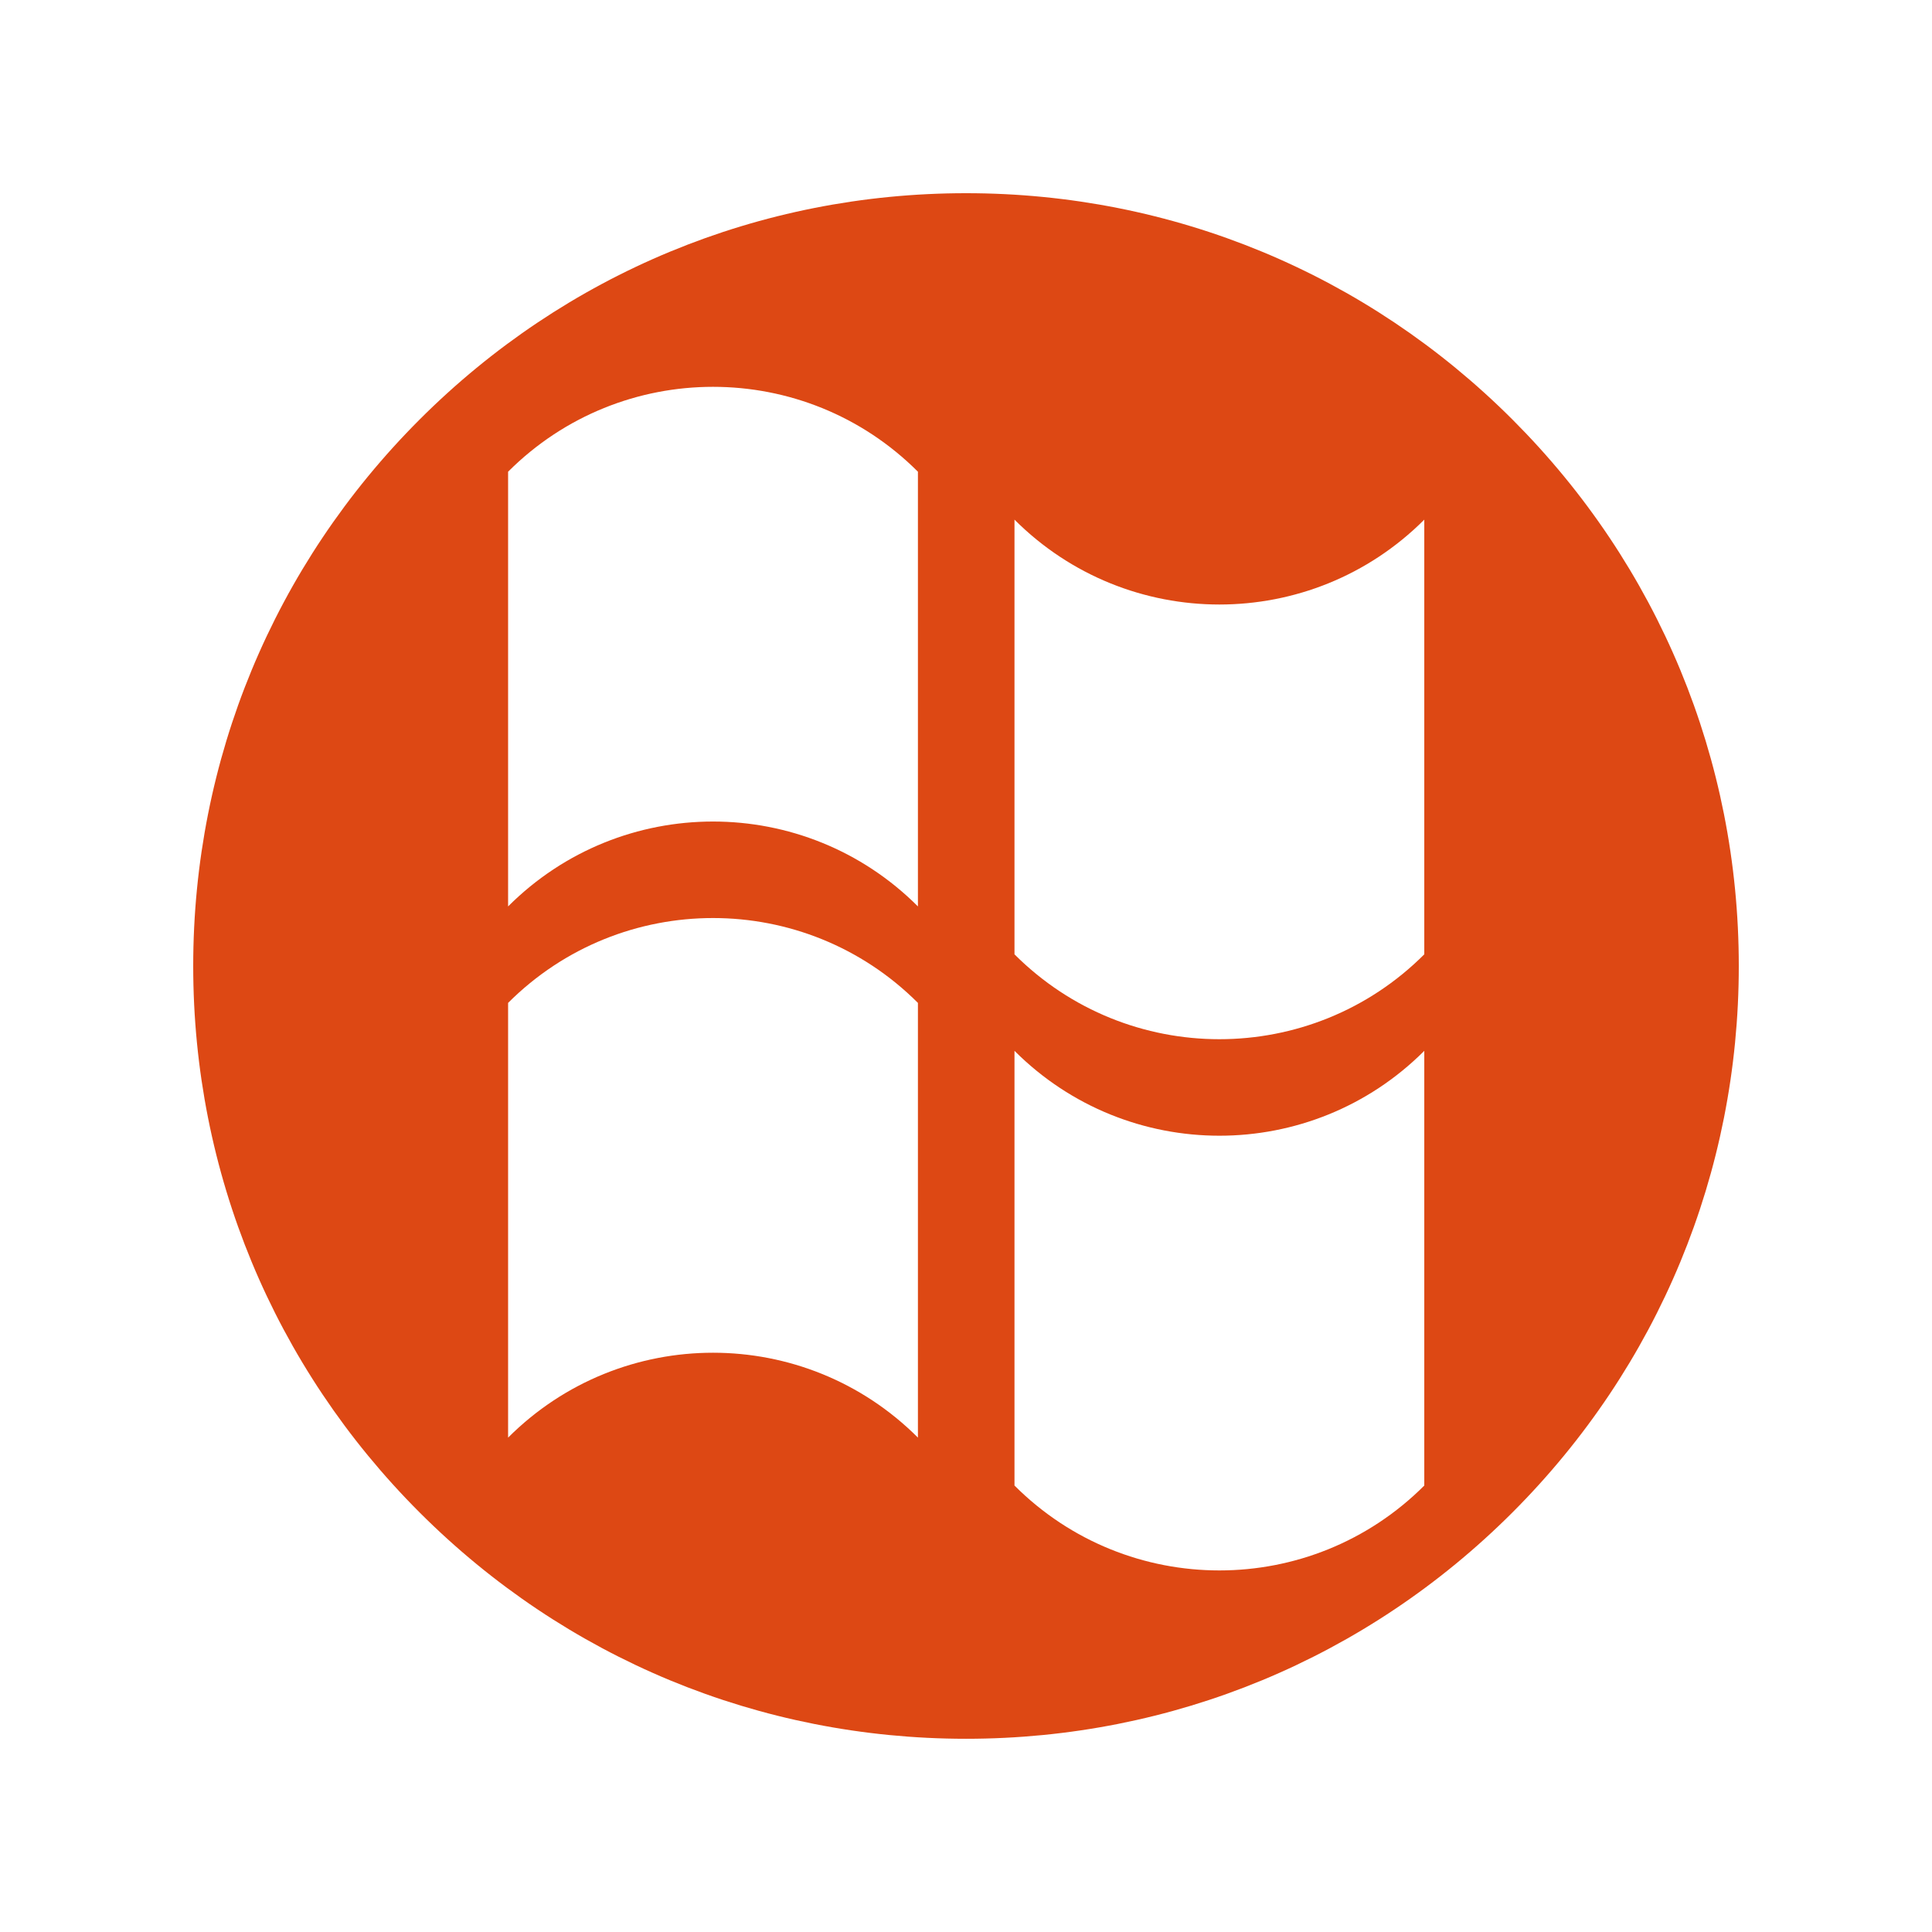 <?xml version="1.0" encoding="utf-8"?>
<!-- Generator: Adobe Illustrator 15.1.0, SVG Export Plug-In . SVG Version: 6.00 Build 0)  -->
<!DOCTYPE svg PUBLIC "-//W3C//DTD SVG 1.1//EN" "http://www.w3.org/Graphics/SVG/1.1/DTD/svg11.dtd">
<svg version="1.1" id="Layer_1" xmlns="http://www.w3.org/2000/svg" xmlns:xlink="http://www.w3.org/1999/xlink" x="0px" y="0px"
	 width="141.732px" height="141.732px" viewBox="70.866 70.866 141.732 141.732"
	 enable-background="new 70.866 70.866 141.732 141.732" xml:space="preserve">
<path fill="#DD4814" d="M181.82,101.644c-10.707-10.708-24.943-16.605-40.086-16.605c-15.142,0-29.379,5.897-40.086,16.605
	c-10.709,10.708-16.608,24.944-16.608,40.088c0,15.143,5.898,29.379,16.607,40.086c10.708,10.709,24.945,16.605,40.087,16.605
	s29.379-5.896,40.086-16.604c10.708-10.709,16.604-24.945,16.604-40.088C198.426,126.589,192.527,112.352,181.82,101.644z
	 M138.205,176.329c-8.302-8.302-21.762-8.302-30.065,0.001v-31.891c8.303-8.301,21.763-8.301,30.065,0V176.329z M138.205,137.361
	c-8.302-8.303-21.762-8.303-30.065,0v-31.89c8.303-8.303,21.763-8.303,30.065,0V137.361z M175.352,179.846
	c-8.302,8.303-21.762,8.303-30.063,0v-31.891c8.303,8.303,21.763,8.303,30.063,0.001V179.846z M175.352,140.876
	c-8.302,8.302-21.762,8.302-30.063,0v-31.889c8.303,8.302,21.763,8.302,30.063,0V140.876z"/>
</svg>
